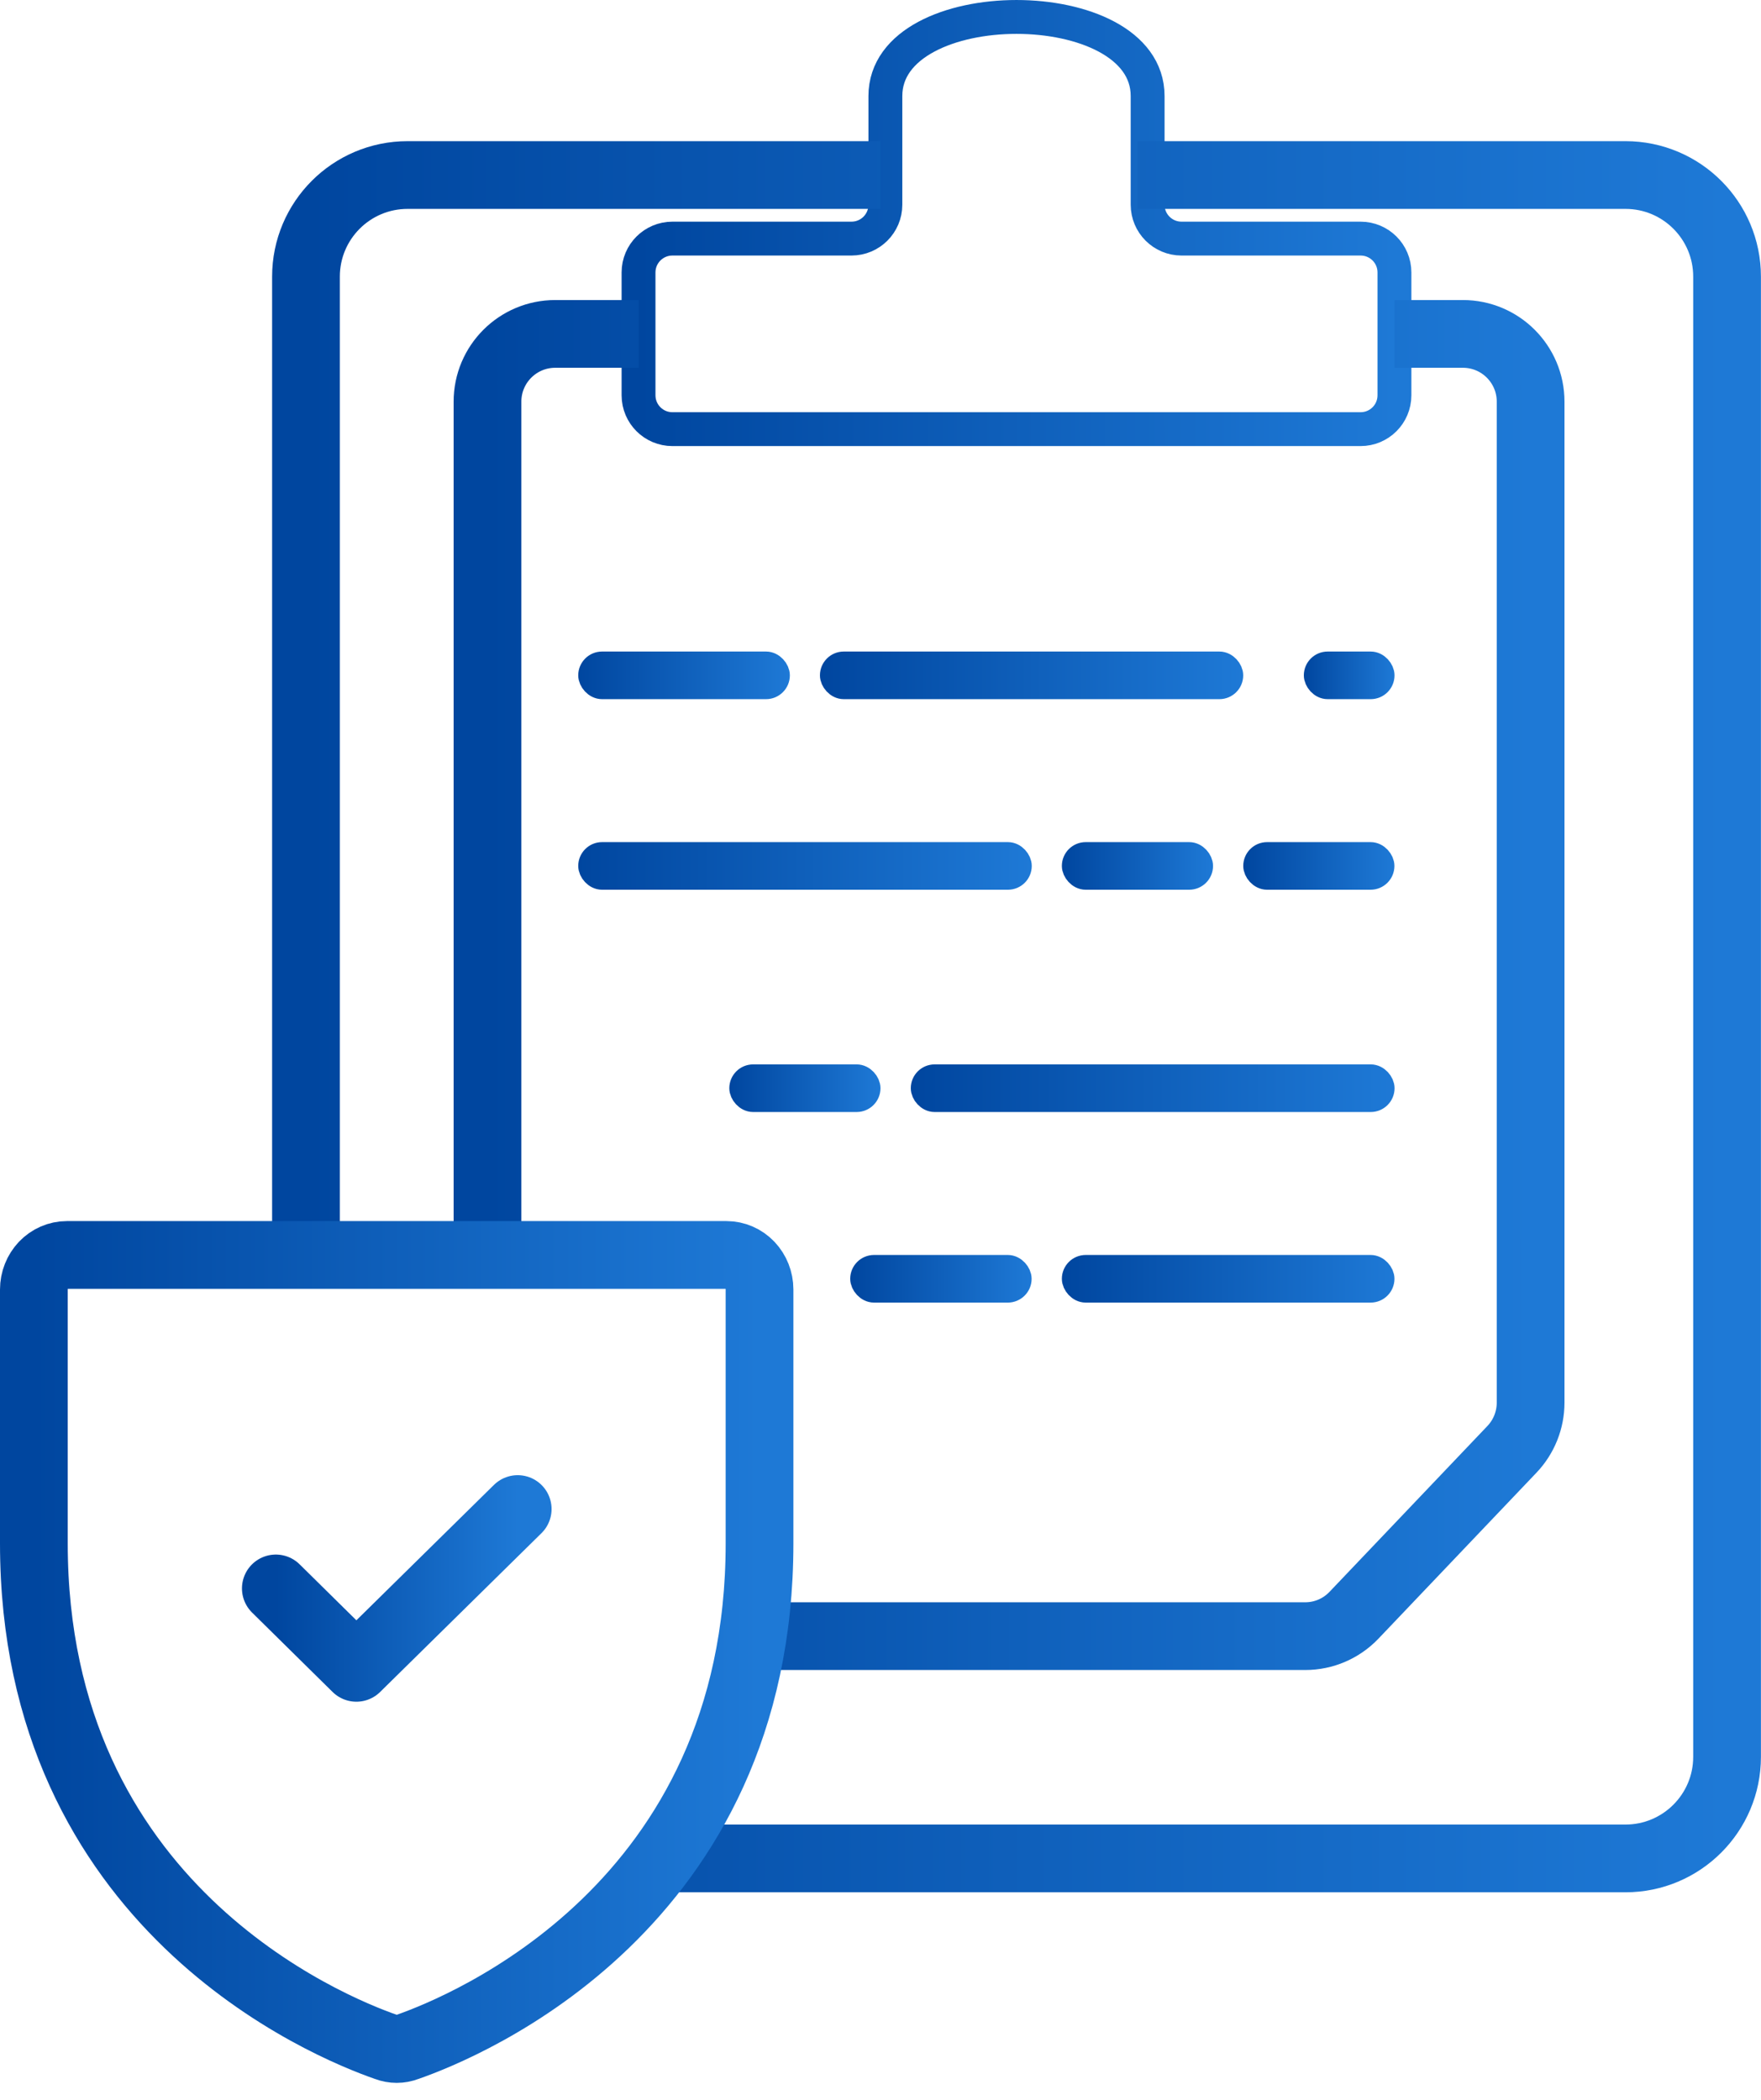 <svg width="52" height="62" viewBox="0 0 52 62" fill="none" xmlns="http://www.w3.org/2000/svg">
<path d="M19.855 7.045H25.144C25.696 7.045 26.144 6.597 26.144 6.045V2.835C26.144 -0.278 33.888 -0.278 33.888 2.835V6.045C33.888 6.597 34.336 7.045 34.888 7.045H40.176C40.729 7.045 41.176 7.492 41.176 8.044V11.671C41.176 12.224 40.729 12.671 40.176 12.671H19.855C19.303 12.671 18.855 12.224 18.855 11.671V8.044C18.855 7.492 19.303 7.045 19.855 7.045Z" stroke="url(#paint0_linear_0_1579)"/>
<path d="M18.859 9.859H16.395C15.29 9.859 14.395 10.754 14.395 11.859V36.587M41.179 9.859H43.197C44.302 9.859 45.197 10.754 45.197 11.859V41.414C45.197 41.927 45 42.421 44.646 42.793L39.985 47.688C39.608 48.085 39.09 48.309 38.542 48.309C35.959 48.309 28.046 48.309 22.43 48.309" stroke="url(#paint1_linear_0_1579)" stroke-width="2"/>
<path d="M25.999 5.168H12.035C10.378 5.168 9.035 6.511 9.035 8.168V36.584M33.588 5.168H47.998C49.655 5.168 50.998 6.511 50.998 8.168V51.872C50.998 53.529 49.654 54.872 47.997 54.872C37.999 54.872 30.231 54.872 19.749 54.872" stroke="url(#paint2_linear_0_1579)" stroke-width="2"/>
<rect x="17.426" y="19.589" width="5.546" height="0.703" rx="0.352" stroke="url(#paint3_linear_0_1579)" stroke-width="0.703"/>
<rect x="24.563" y="19.589" width="11.796" height="0.703" rx="0.352" stroke="url(#paint4_linear_0_1579)" stroke-width="0.703"/>
<rect x="17.426" y="25.216" width="12.689" height="0.703" rx="0.352" stroke="url(#paint5_linear_0_1579)" stroke-width="0.703"/>
<rect x="27.246" y="31.779" width="13.582" height="0.703" rx="0.352" stroke="url(#paint6_linear_0_1579)" stroke-width="0.703"/>
<rect x="31.707" y="37.406" width="9.118" height="0.703" rx="0.352" stroke="url(#paint7_linear_0_1579)" stroke-width="0.703"/>
<rect x="37.063" y="25.216" width="3.761" height="0.703" rx="0.352" stroke="url(#paint8_linear_0_1579)" stroke-width="0.703"/>
<rect x="31.707" y="25.216" width="3.761" height="0.703" rx="0.352" stroke="url(#paint9_linear_0_1579)" stroke-width="0.703"/>
<rect x="38.852" y="19.589" width="1.975" height="0.703" rx="0.352" stroke="url(#paint10_linear_0_1579)" stroke-width="0.703"/>
<rect x="21.887" y="31.779" width="3.761" height="0.703" rx="0.352" stroke="url(#paint11_linear_0_1579)" stroke-width="0.703"/>
<rect x="25.457" y="37.406" width="4.654" height="0.703" rx="0.352" stroke="url(#paint12_linear_0_1579)" stroke-width="0.703"/>
<path d="M1 45.569V38.075C1 37.804 1.103 37.545 1.285 37.353C1.468 37.162 1.716 37.054 1.974 37.054H21.454C21.712 37.054 21.96 37.162 22.143 37.353C22.325 37.545 22.428 37.804 22.428 38.075V45.569C22.428 56.293 13.747 59.842 12.018 60.442C11.822 60.518 11.606 60.518 11.41 60.442C9.681 59.842 1 56.293 1 45.569Z" stroke="url(#paint13_linear_0_1579)" stroke-width="2" stroke-linecap="round" stroke-linejoin="round"/>
<path d="M15.287 44.556L10.523 49.245L8.145 46.9" stroke="url(#paint14_linear_0_1579)" stroke-width="2" stroke-linecap="round" stroke-linejoin="round"/>
<defs>
<linearGradient id="paint0_linear_0_1579" x1="18.855" y1="6.75" x2="41.176" y2="6.75" gradientUnits="userSpaceOnUse">
<stop stop-color="#00469F"/>
<stop offset="1" stop-color="#1E79D6"/>
</linearGradient>
<linearGradient id="paint1_linear_0_1579" x1="14.395" y1="29.604" x2="45.197" y2="29.604" gradientUnits="userSpaceOnUse">
<stop stop-color="#00469F"/>
<stop offset="1" stop-color="#1E79D6"/>
</linearGradient>
<linearGradient id="paint2_linear_0_1579" x1="9.035" y1="30.692" x2="50.998" y2="30.692" gradientUnits="userSpaceOnUse">
<stop stop-color="#00469F"/>
<stop offset="1" stop-color="#1E79D6"/>
</linearGradient>
<linearGradient id="paint3_linear_0_1579" x1="17.074" y1="19.96" x2="23.324" y2="19.96" gradientUnits="userSpaceOnUse">
<stop stop-color="#00469F"/>
<stop offset="1" stop-color="#1E79D6"/>
</linearGradient>
<linearGradient id="paint4_linear_0_1579" x1="24.211" y1="19.96" x2="36.711" y2="19.96" gradientUnits="userSpaceOnUse">
<stop stop-color="#00469F"/>
<stop offset="1" stop-color="#1E79D6"/>
</linearGradient>
<linearGradient id="paint5_linear_0_1579" x1="17.074" y1="25.587" x2="30.467" y2="25.587" gradientUnits="userSpaceOnUse">
<stop stop-color="#00469F"/>
<stop offset="1" stop-color="#1E79D6"/>
</linearGradient>
<linearGradient id="paint6_linear_0_1579" x1="26.895" y1="32.15" x2="41.18" y2="32.15" gradientUnits="userSpaceOnUse">
<stop stop-color="#00469F"/>
<stop offset="1" stop-color="#1E79D6"/>
</linearGradient>
<linearGradient id="paint7_linear_0_1579" x1="31.355" y1="37.776" x2="41.177" y2="37.776" gradientUnits="userSpaceOnUse">
<stop stop-color="#00469F"/>
<stop offset="1" stop-color="#1E79D6"/>
</linearGradient>
<linearGradient id="paint8_linear_0_1579" x1="36.711" y1="25.587" x2="41.175" y2="25.587" gradientUnits="userSpaceOnUse">
<stop stop-color="#00469F"/>
<stop offset="1" stop-color="#1E79D6"/>
</linearGradient>
<linearGradient id="paint9_linear_0_1579" x1="31.355" y1="25.587" x2="35.82" y2="25.587" gradientUnits="userSpaceOnUse">
<stop stop-color="#00469F"/>
<stop offset="1" stop-color="#1E79D6"/>
</linearGradient>
<linearGradient id="paint10_linear_0_1579" x1="38.5" y1="19.96" x2="41.178" y2="19.96" gradientUnits="userSpaceOnUse">
<stop stop-color="#00469F"/>
<stop offset="1" stop-color="#1E79D6"/>
</linearGradient>
<linearGradient id="paint11_linear_0_1579" x1="21.535" y1="32.15" x2="25.999" y2="32.15" gradientUnits="userSpaceOnUse">
<stop stop-color="#00469F"/>
<stop offset="1" stop-color="#1E79D6"/>
</linearGradient>
<linearGradient id="paint12_linear_0_1579" x1="25.105" y1="37.776" x2="30.462" y2="37.776" gradientUnits="userSpaceOnUse">
<stop stop-color="#00469F"/>
<stop offset="1" stop-color="#1E79D6"/>
</linearGradient>
<linearGradient id="paint13_linear_0_1579" x1="1" y1="49.093" x2="22.428" y2="49.093" gradientUnits="userSpaceOnUse">
<stop stop-color="#00469F"/>
<stop offset="1" stop-color="#1E79D6"/>
</linearGradient>
<linearGradient id="paint14_linear_0_1579" x1="8.145" y1="46.964" x2="15.287" y2="46.964" gradientUnits="userSpaceOnUse">
<stop stop-color="#00469F"/>
<stop offset="1" stop-color="#1E79D6"/>
</linearGradient>
</defs>
</svg>
